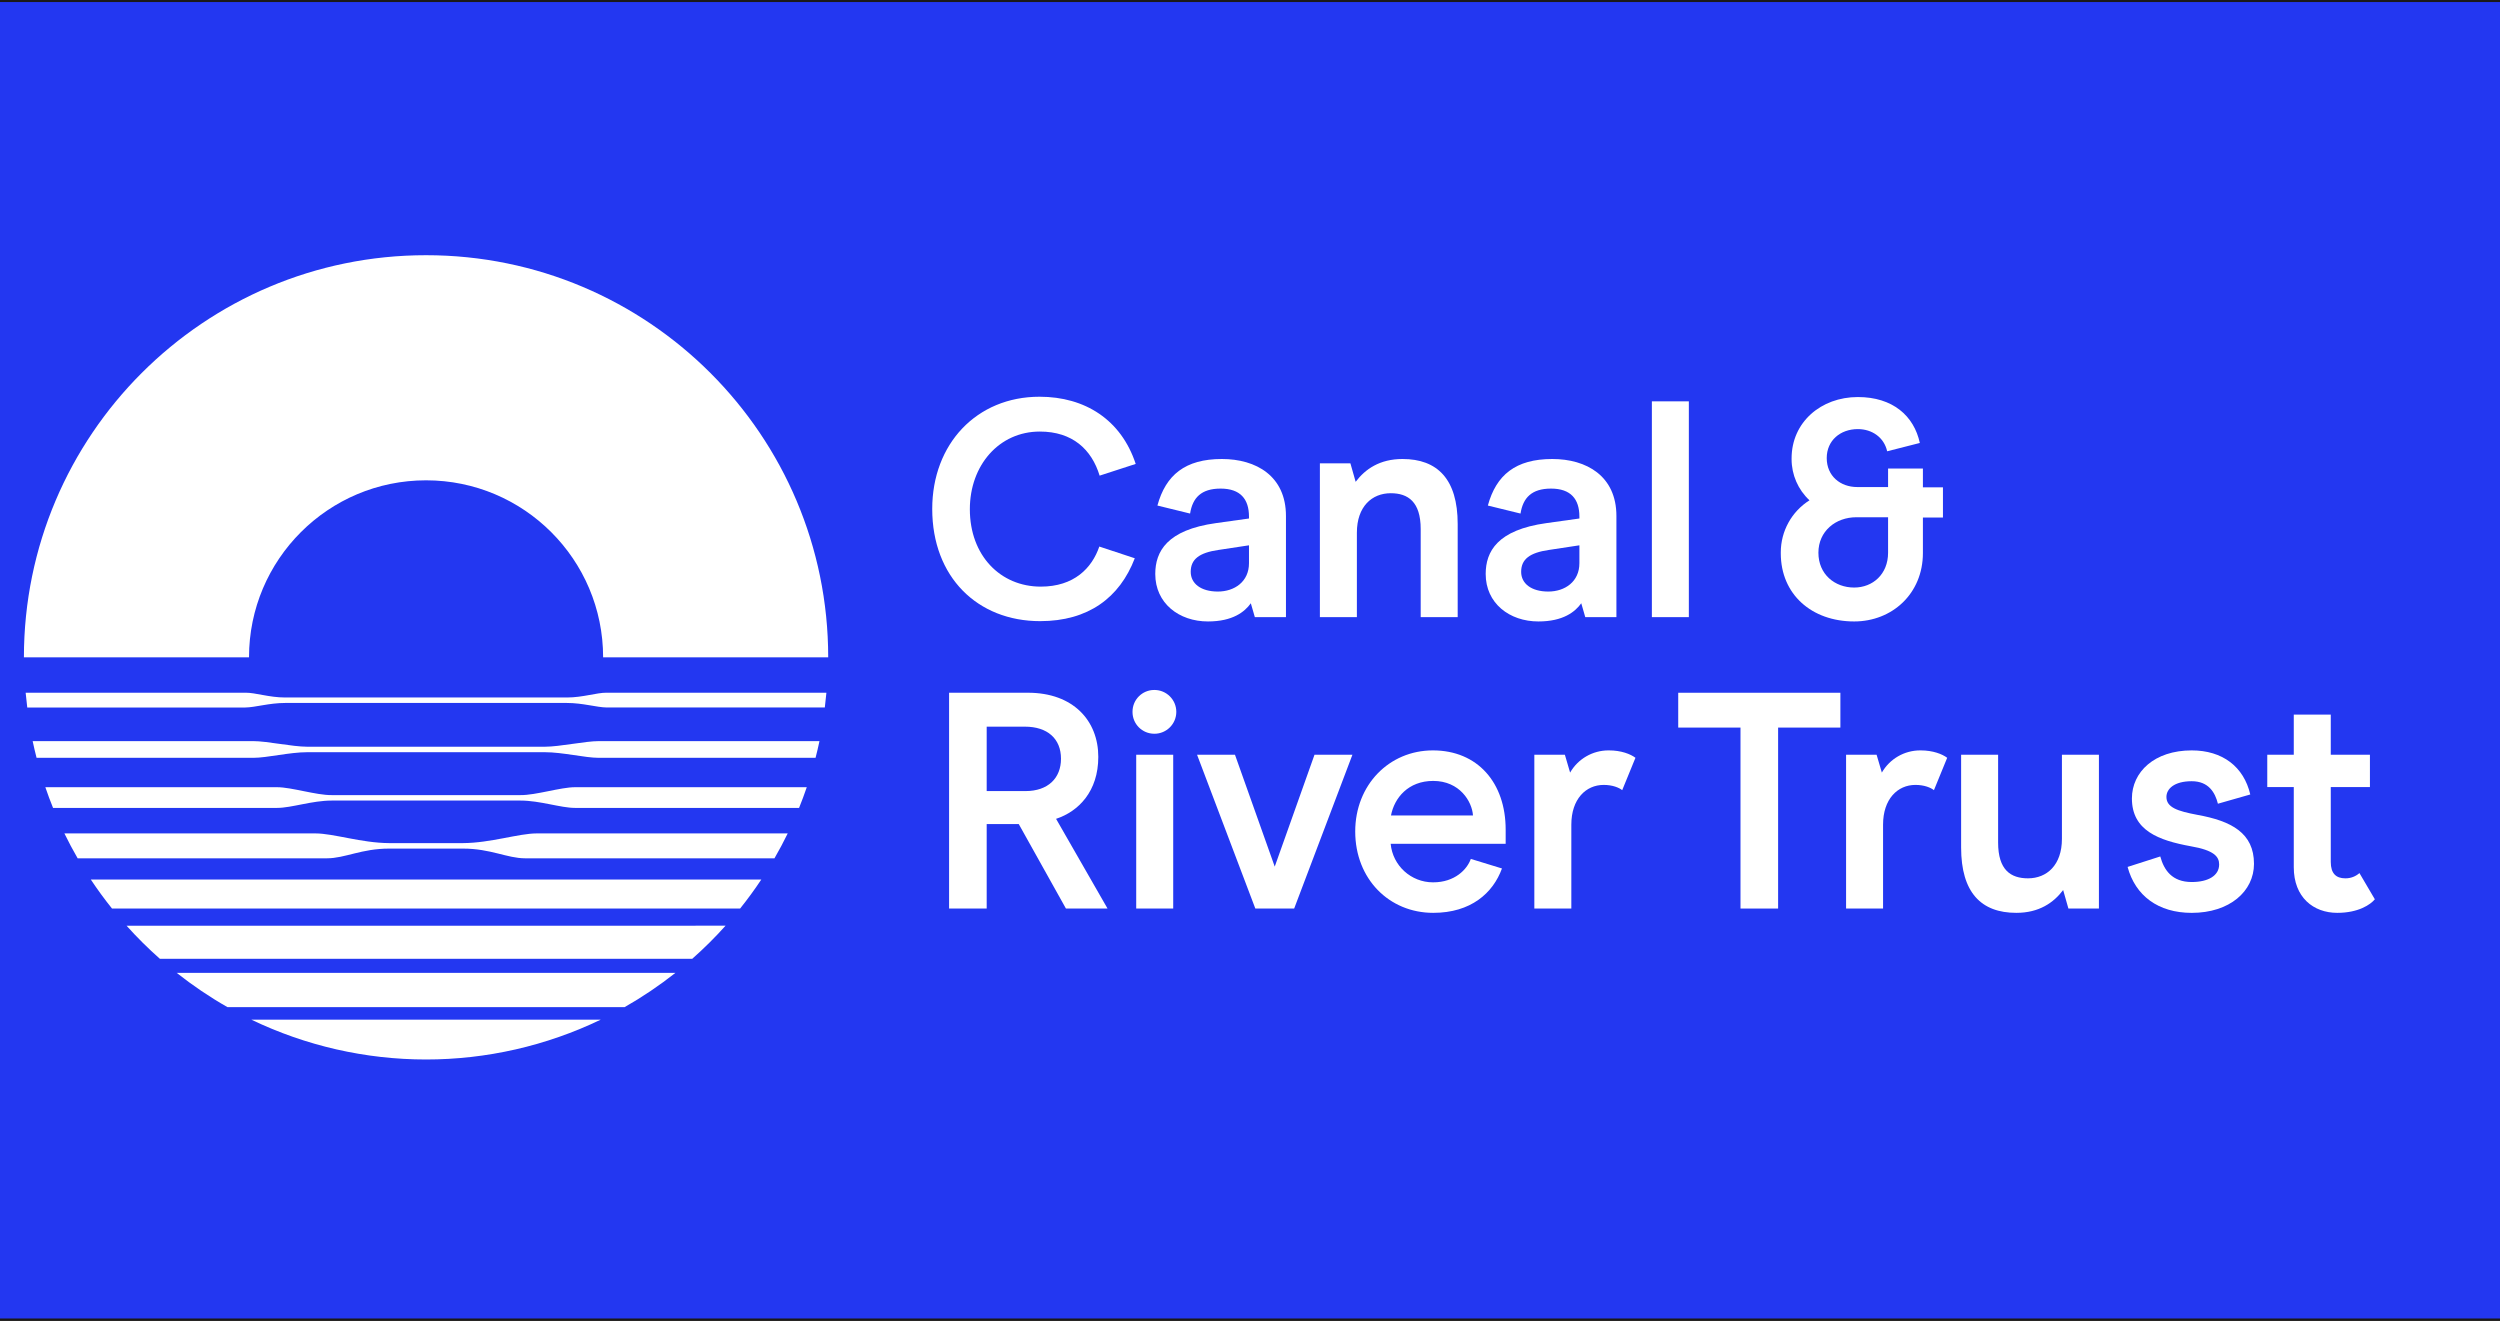 <?xml version="1.0" encoding="UTF-8"?>
<svg xmlns="http://www.w3.org/2000/svg" xmlns:xlink="http://www.w3.org/1999/xlink" width="595pt" height="314.4pt" viewBox="0 0 595 314.4" version="1.1">
<rect x="0" y="0" width="595" height="314.4" fill="#808080" stroke="none"/>
<defs>
<clipPath id="clip1">
  <path d="M 0 0 L 595 0 L 595 314.398 L 0 314.398 Z M 0 0 "/>
</clipPath>
</defs>
<g id="surface1">
<g clip-path="url(#clip1)" clip-rule="nonzero">
<path style=" stroke:none;fill-rule:evenodd;fill:rgb(13.719%,21.556%,94.531%);fill-opacity:1;" d="M 0 314.086 L 670.133 314.086 L 670.133 0.203 L 0 0.203 Z M 0 314.086 "/>
<path style="fill:none;stroke-width:5.669;stroke-linecap:butt;stroke-linejoin:miter;stroke:rgb(10.594%,9.813%,9.424%);stroke-opacity:1;stroke-miterlimit:4;" d="M -3.828 3.141 L 6701.328 3.141 L 6701.328 3141.969 L -3.828 3141.969 Z M -3.828 3.141 " transform="matrix(0.1,0,0,-0.1,0,314.4)"/>
</g>
<path style=" stroke:none;fill-rule:evenodd;fill:rgb(100%,100%,100%);fill-opacity:1;" d="M 101.402 60.738 C 154.258 60.738 197.109 103.586 197.113 156.438 L 143.543 156.438 C 143.539 133.176 124.668 114.316 101.402 114.316 C 78.141 114.316 59.27 133.176 59.266 156.438 L 5.691 156.438 C 5.699 103.586 48.547 60.738 101.402 60.738 Z M 142.59 176.383 C 139.184 176.383 133.367 177.711 129.645 177.723 L 73.16 177.723 C 69.438 177.711 63.625 176.383 60.215 176.383 L 7.77 176.383 C 8.055 177.719 8.367 179.047 8.703 180.363 L 60.266 180.363 C 63.625 180.363 68.855 179.023 73.16 179.023 L 129.645 179.023 C 133.949 179.023 139.184 180.363 142.539 180.363 L 194.102 180.363 C 194.441 179.047 194.75 177.719 195.035 176.383 Z M 136.82 187.355 C 133.473 187.355 127.492 189.273 123.902 189.234 L 78.902 189.234 C 75.312 189.273 69.332 187.355 65.984 187.355 L 10.793 187.355 C 11.359 189.02 11.969 190.66 12.625 192.281 L 65.984 192.281 C 69.332 192.281 74.312 190.535 78.902 190.535 L 123.902 190.535 C 128.492 190.535 133.473 192.281 136.82 192.281 L 190.18 192.281 C 190.832 190.66 191.445 189.02 192.012 187.355 Z M 176.148 216.23 C 177.93 214.008 179.613 211.703 181.195 209.324 L 21.609 209.324 C 23.191 211.703 24.871 214.004 26.656 216.23 Z M 38.051 228.191 L 164.758 228.191 C 167.535 225.73 170.203 223.09 172.684 220.316 L 30.121 220.32 C 32.59 223.086 35.273 225.734 38.051 228.195 Z M 59.828 242.684 C 72.789 248.914 87.02 252.16 101.402 252.16 C 115.785 252.16 130.016 248.914 142.969 242.684 Z M 127.73 198.352 C 123.461 198.352 116.754 200.629 110.203 200.66 L 92.602 200.66 C 86.051 200.629 79.344 198.352 75.074 198.352 L 15.328 198.352 C 16.312 200.367 17.363 202.344 18.48 204.277 L 77.84 204.277 C 82.086 204.273 86.051 201.965 92.602 201.965 L 110.203 201.965 C 116.754 201.965 120.723 204.273 124.969 204.277 L 184.324 204.277 C 185.441 202.344 186.492 200.367 187.477 198.352 Z M 134.914 166.004 L 67.875 166.004 C 64.051 166.004 60.801 164.836 58.383 164.863 L 6.105 164.863 C 6.199 165.867 6.363 167.391 6.488 168.387 L 58.363 168.387 C 60.758 168.359 64.059 167.305 67.887 167.305 L 134.902 167.305 C 138.73 167.305 142.031 168.359 144.426 168.383 L 196.305 168.383 C 196.426 167.391 196.594 165.863 196.684 164.863 L 144.406 164.863 C 141.988 164.836 138.742 166.004 134.914 166.004 Z M 148.672 239.691 C 152.887 237.285 156.938 234.555 160.746 231.547 L 42.059 231.547 C 45.852 234.543 49.926 237.305 54.133 239.695 Z M 148.672 239.691 "/>
<path style=" stroke:none;fill-rule:evenodd;fill:rgb(100%,100%,100%);fill-opacity:1;" d="M 221.871 121.129 C 221.871 105.645 232.438 94.422 247.406 94.422 C 258.262 94.422 266.848 99.922 270.297 110.414 L 261.711 113.203 C 259.805 106.969 255.258 102.711 247.477 102.711 C 237.793 102.711 230.824 110.711 230.824 121.199 C 230.824 132.207 238.086 139.617 247.699 139.617 C 255.621 139.617 259.879 135.215 261.637 130.078 L 270.078 132.867 C 266.48 142.258 258.996 147.832 247.551 147.832 C 232.656 147.832 221.871 137.34 221.871 121.129 Z M 221.871 121.129 "/>
<path style=" stroke:none;fill-rule:evenodd;fill:rgb(100%,100%,100%);fill-opacity:1;" d="M 297.258 134.039 L 297.258 129.785 L 289.992 130.887 C 285.441 131.547 283.391 133.086 283.391 136.094 C 283.391 138.883 285.812 140.789 289.848 140.789 C 293.809 140.789 297.258 138.441 297.258 134.039 Z M 274.953 136.609 C 274.953 131.254 277.738 126.117 289.406 124.5 L 297.258 123.402 L 297.258 122.961 C 297.258 118.781 295.203 116.285 290.504 116.285 C 285.883 116.285 283.828 118.484 283.242 122.227 L 275.465 120.32 C 277.445 113.059 282.07 109.242 290.801 109.242 C 298.945 109.242 306.059 113.277 306.059 122.812 L 306.059 146.883 L 298.652 146.879 L 297.695 143.578 C 296.23 145.633 293.367 147.906 287.496 147.906 C 280.602 147.906 274.953 143.578 274.953 136.609 Z M 274.953 136.609 "/>
<path style=" stroke:none;fill-rule:evenodd;fill:rgb(100%,100%,100%);fill-opacity:1;" d="M 314.133 110.27 L 321.395 110.27 L 322.645 114.672 C 324.918 111.66 328.367 109.242 333.797 109.242 C 342.086 109.242 346.93 114.012 346.93 124.723 L 346.93 146.879 L 338.125 146.879 L 338.125 125.895 C 338.125 119.441 335.117 117.387 331.008 117.387 C 326.531 117.387 322.938 120.539 322.938 126.777 L 322.938 146.879 L 314.133 146.879 Z M 314.133 110.27 "/>
<path style=" stroke:none;fill-rule:evenodd;fill:rgb(100%,100%,100%);fill-opacity:1;" d="M 375.898 134.039 L 375.898 129.785 L 368.637 130.887 C 364.086 131.547 362.035 133.086 362.035 136.094 C 362.035 138.883 364.453 140.789 368.488 140.789 C 372.453 140.789 375.898 138.441 375.898 134.039 Z M 353.594 136.609 C 353.594 131.254 356.383 126.117 368.051 124.5 L 375.898 123.402 L 375.898 122.961 C 375.898 118.781 373.844 116.285 369.148 116.285 C 364.527 116.285 362.473 118.484 361.883 122.227 L 354.109 120.32 C 356.09 113.059 360.711 109.242 369.441 109.242 C 377.586 109.242 384.707 113.277 384.707 122.812 L 384.707 146.879 L 377.293 146.879 L 376.34 143.578 C 374.871 145.633 372.012 147.906 366.141 147.906 C 359.246 147.906 353.594 143.578 353.594 136.609 Z M 353.594 136.609 "/>
<path style=" stroke:none;fill-rule:evenodd;fill:rgb(100%,100%,100%);fill-opacity:1;" d="M 393.145 146.879 L 401.945 146.879 L 401.945 95.52 L 393.145 95.52 Z M 393.145 146.879 "/>
<path style=" stroke:none;fill-rule:evenodd;fill:rgb(100%,100%,100%);fill-opacity:1;" d="M 449.363 123.105 L 441.809 123.105 C 436.891 123.105 432.781 126.41 432.781 131.547 C 432.781 136.684 436.672 139.836 441.293 139.836 C 445.695 139.836 449.363 136.684 449.363 131.547 Z M 462.422 123.18 L 457.652 123.18 L 457.652 131.621 C 457.652 141.305 450.316 147.906 441.293 147.906 C 431.164 147.906 423.828 141.449 423.828 131.691 C 423.828 131.617 423.828 131.531 423.828 131.453 C 423.828 126.43 426.406 121.754 430.656 119.074 C 427.938 116.543 426.398 113 426.398 109.289 C 426.398 109.227 426.398 109.156 426.398 109.094 C 426.398 100.512 433.367 94.496 442.172 94.496 C 450.465 94.496 455.527 98.969 456.918 105.426 L 449.145 107.406 C 448.41 104.105 445.547 102.125 442.172 102.125 C 437.988 102.125 434.762 104.84 434.762 109.02 C 434.762 113.277 437.988 115.918 442.027 115.918 L 449.363 115.918 L 449.363 111.516 L 457.652 111.516 L 457.652 115.992 L 462.422 115.992 Z M 462.422 123.18 "/>
<path style=" stroke:none;fill-rule:evenodd;fill:rgb(100%,100%,100%);fill-opacity:1;" d="M 244.078 188.277 C 249.434 188.277 252.516 185.195 252.516 180.574 C 252.516 175.805 249.289 172.945 243.934 172.945 L 234.832 172.945 L 234.832 188.277 Z M 225.883 164.871 L 244.664 164.871 C 255.449 164.871 261.395 171.551 261.395 180.133 C 261.395 188.352 256.695 193.121 251.344 194.883 L 263.594 216.234 L 253.691 216.234 L 242.465 196.129 L 234.832 196.129 L 234.832 216.23 L 225.883 216.234 Z M 225.883 164.871 "/>
<path style=" stroke:none;fill-rule:evenodd;fill:rgb(100%,100%,100%);fill-opacity:1;" d="M 270.418 179.621 L 279.223 179.621 L 279.223 216.234 L 270.418 216.234 Z M 269.539 169.422 C 269.539 169.41 269.539 169.395 269.539 169.379 C 269.539 166.539 271.836 164.23 274.676 164.211 C 274.699 164.211 274.727 164.211 274.75 164.211 C 277.625 164.211 279.961 166.547 279.961 169.422 C 279.961 172.297 277.625 174.633 274.75 174.633 C 274.727 174.633 274.699 174.629 274.676 174.629 C 271.836 174.613 269.539 172.305 269.539 169.465 C 269.539 169.449 269.539 169.438 269.539 169.422 Z M 269.539 169.422 "/>
<path style=" stroke:none;fill-rule:evenodd;fill:rgb(100%,100%,100%);fill-opacity:1;" d="M 321.879 179.621 L 308.012 216.23 L 298.766 216.23 L 284.898 179.621 L 293.922 179.621 L 303.387 206.254 L 312.855 179.621 Z M 321.879 179.621 "/>
<path style=" stroke:none;fill-rule:evenodd;fill:rgb(100%,100%,100%);fill-opacity:1;" d="M 341.105 185.859 C 335.16 185.859 331.859 189.891 331.055 194.074 L 350.57 194.074 C 350.352 190.773 347.414 185.859 341.105 185.859 Z M 330.98 200.824 C 331.461 206.02 335.824 209.996 341.047 209.996 C 341.066 209.996 341.086 209.996 341.105 209.996 C 346.242 209.996 349.176 206.914 350.055 204.422 L 357.469 206.695 C 355.34 212.562 350.059 217.258 341.105 217.258 C 330.613 217.258 322.543 209.191 322.543 197.891 C 322.543 186.812 330.613 178.594 341.031 178.594 C 351.672 178.594 358.348 186.297 358.348 197.449 L 358.348 200.824 Z M 330.98 200.824 "/>
<path style=" stroke:none;fill-rule:evenodd;fill:rgb(100%,100%,100%);fill-opacity:1;" d="M 365.172 179.621 L 372.438 179.621 L 373.684 183.875 C 375.559 180.609 379.043 178.594 382.812 178.594 C 382.852 178.594 382.891 178.594 382.93 178.594 C 385.863 178.594 388.062 179.473 389.238 180.352 L 386.086 188.059 C 385.352 187.473 383.809 186.809 381.68 186.809 C 377.426 186.809 373.977 190.184 373.977 196.273 L 373.977 216.23 L 365.172 216.23 Z M 365.172 179.621 "/>
<path style=" stroke:none;fill-rule:evenodd;fill:rgb(100%,100%,100%);fill-opacity:1;" d="M 414.238 173.164 L 399.418 173.164 L 399.418 164.875 L 438.012 164.875 L 438.012 173.164 L 423.191 173.164 L 423.191 216.234 L 414.238 216.234 Z M 414.238 173.164 "/>
<path style=" stroke:none;fill-rule:evenodd;fill:rgb(100%,100%,100%);fill-opacity:1;" d="M 439.367 179.621 L 446.629 179.621 L 447.879 183.875 C 449.754 180.609 453.234 178.594 457.004 178.594 C 457.043 178.594 457.086 178.594 457.121 178.594 C 460.055 178.594 462.258 179.473 463.43 180.355 L 460.277 188.059 C 459.543 187.473 458 186.809 455.871 186.809 C 451.617 186.809 448.168 190.188 448.168 196.273 L 448.168 216.23 L 439.367 216.23 Z M 439.367 179.621 "/>
<path style=" stroke:none;fill-rule:evenodd;fill:rgb(100%,100%,100%);fill-opacity:1;" d="M 499.543 216.234 L 492.281 216.234 L 491.031 211.832 C 488.758 214.84 485.309 217.258 479.879 217.258 C 471.516 217.258 466.746 212.418 466.746 201.703 L 466.746 179.621 L 475.551 179.621 L 475.551 200.531 C 475.551 207.062 478.559 209.043 482.668 209.043 C 487.145 209.043 490.738 205.887 490.738 199.652 L 490.738 179.621 L 499.543 179.621 Z M 499.543 216.234 "/>
<path style=" stroke:none;fill-rule:evenodd;fill:rgb(100%,100%,100%);fill-opacity:1;" d="M 506.367 206.328 L 514.145 203.836 C 515.023 207.062 516.93 209.922 521.629 209.922 C 525.59 209.922 528.156 208.383 528.156 205.742 C 528.156 203.906 526.984 202.367 521.406 201.41 C 513.777 200.02 507.395 197.668 507.395 190.039 C 507.395 183.73 512.75 178.594 521.629 178.594 C 528.965 178.594 534.027 182.484 535.566 189.086 L 527.863 191.285 C 527.203 188.645 525.664 185.93 521.629 185.93 C 517.445 185.93 515.609 187.766 515.609 189.672 C 515.609 192.168 518.254 193.047 522.949 193.93 C 531.094 195.395 536.449 198.258 536.449 205.594 C 536.449 212.125 530.652 217.262 521.629 217.262 C 513.629 217.262 508.199 213.152 506.367 206.328 Z M 506.367 206.328 "/>
<path style=" stroke:none;fill-rule:evenodd;fill:rgb(100%,100%,100%);fill-opacity:1;" d="M 545.918 206.402 L 545.918 187.324 L 539.609 187.324 L 539.609 179.621 L 545.918 179.621 L 545.918 170.082 L 554.723 170.082 L 554.723 179.621 L 564.043 179.621 L 564.043 187.324 L 554.723 187.324 L 554.723 205.152 C 554.723 207.867 555.973 209.043 558.172 209.043 C 558.199 209.043 558.227 209.043 558.254 209.043 C 559.469 209.043 560.641 208.598 561.547 207.793 L 565.215 214.031 C 564.191 215.277 561.328 217.258 556.266 217.258 C 550.613 217.258 545.918 213.59 545.918 206.402 Z M 545.918 206.402 "/>
</g>
</svg>
